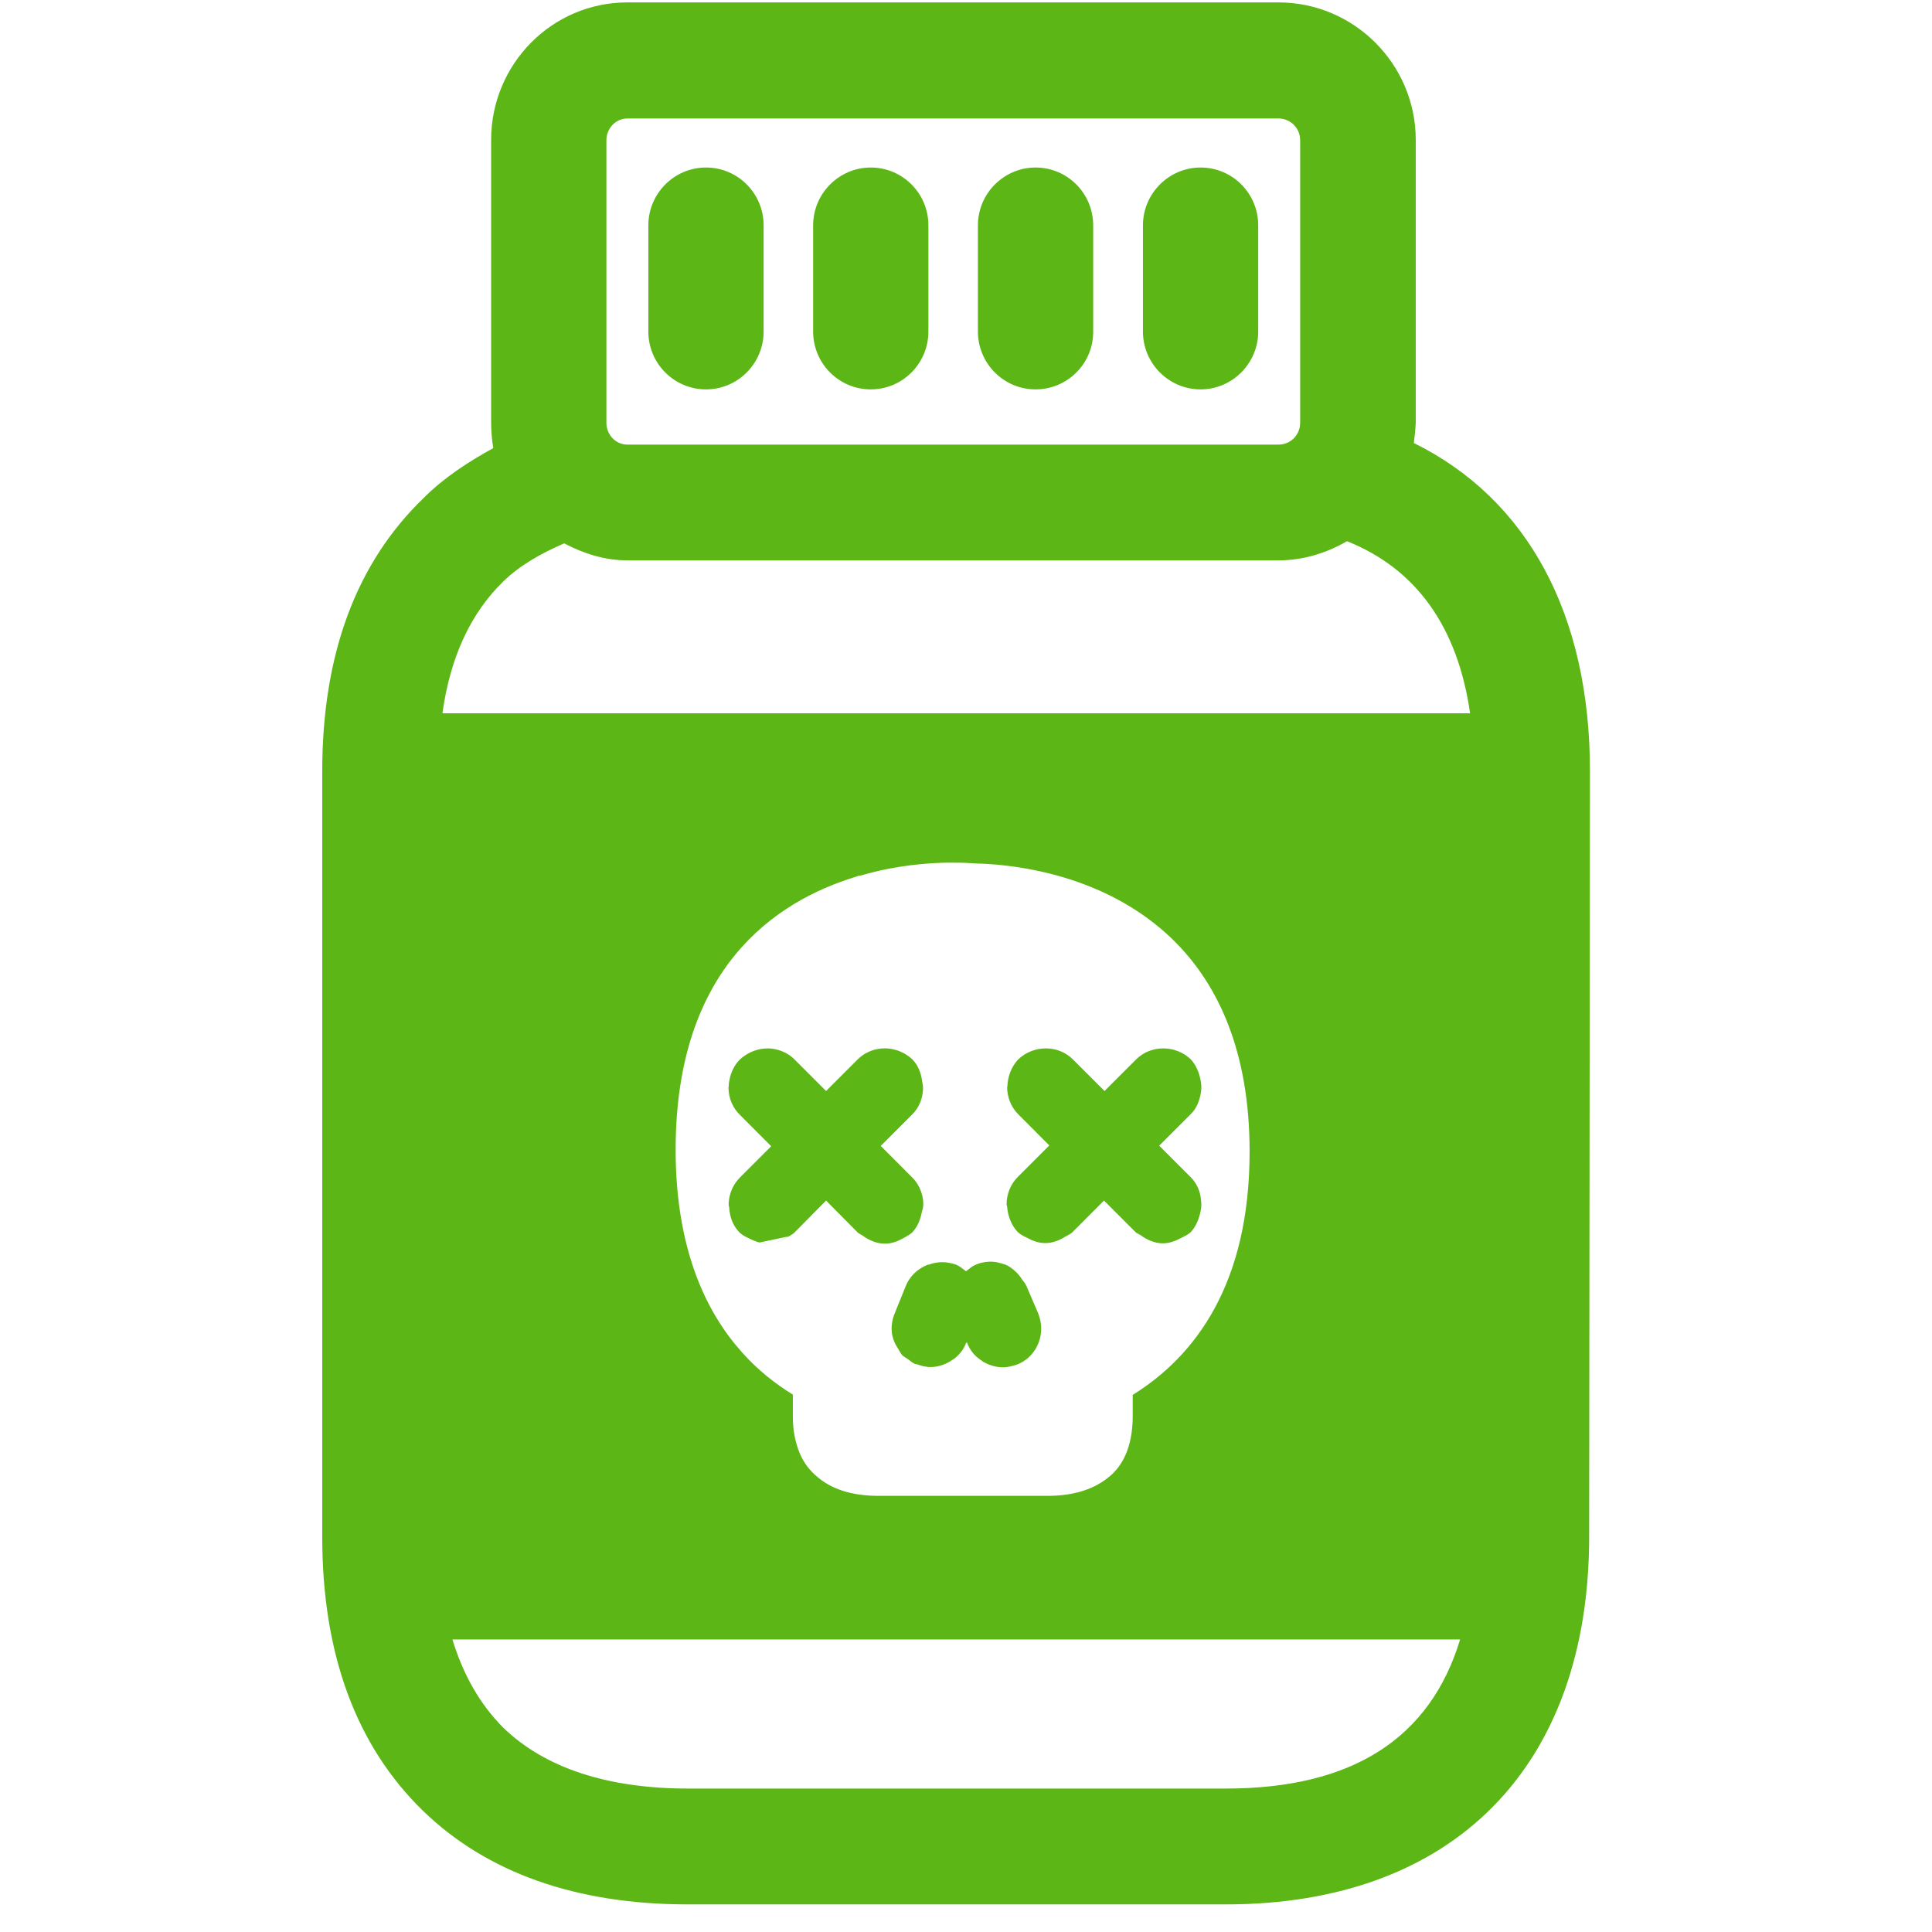 <?xml version="1.0" encoding="UTF-8"?>
<svg width="24px" height="24px" viewBox="0 0 24 24" version="1.1" xmlns="http://www.w3.org/2000/svg" xmlns:xlink="http://www.w3.org/1999/xlink">
    <title>3. Masa/Veneno _3Masa</title>
    <g id="Symbols" stroke="none" stroke-width="1" fill="none" fill-rule="evenodd">
        <g id="3.-Masa/Veneno-_3Masa" fill="#5CB615" fill-rule="nonzero">
            <path d="M12.057,15.748 C12.071,15.738 12.081,15.731 12.094,15.724 C12.101,15.721 12.111,15.714 12.121,15.711 C12.145,15.701 12.165,15.694 12.188,15.687 C12.259,15.671 12.333,15.667 12.4,15.684 C12.427,15.691 12.454,15.697 12.481,15.708 L12.484,15.708 C12.511,15.718 12.534,15.731 12.558,15.748 C12.615,15.788 12.666,15.842 12.703,15.903 C12.716,15.923 12.736,15.939 12.743,15.963 L12.746,15.966 L12.753,15.976 L12.753,15.98 L12.897,16.316 C12.921,16.376 12.934,16.44 12.934,16.504 C12.934,16.692 12.827,16.871 12.642,16.948 C12.585,16.968 12.518,16.985 12.461,16.985 C12.376,16.985 12.292,16.961 12.222,16.921 C12.212,16.918 12.205,16.911 12.198,16.904 C12.175,16.891 12.155,16.874 12.134,16.857 C12.084,16.813 12.044,16.756 12.017,16.689 L12.01,16.672 L12.007,16.676 L12,16.686 C11.97,16.763 11.919,16.827 11.859,16.874 C11.855,16.877 11.852,16.877 11.849,16.881 L11.818,16.901 C11.812,16.904 11.805,16.911 11.798,16.914 C11.724,16.958 11.64,16.982 11.56,16.982 C11.519,16.982 11.482,16.975 11.445,16.965 C11.425,16.958 11.402,16.951 11.382,16.945 L11.378,16.945 L11.375,16.945 L11.371,16.945 C11.361,16.941 11.348,16.934 11.338,16.928 C11.311,16.911 11.291,16.891 11.264,16.874 C11.254,16.867 11.24,16.861 11.227,16.85 C11.224,16.847 11.217,16.844 11.213,16.84 C11.19,16.817 11.176,16.787 11.16,16.76 L11.129,16.709 C11.109,16.672 11.096,16.635 11.086,16.595 C11.079,16.568 11.076,16.538 11.076,16.508 C11.076,16.447 11.086,16.387 11.109,16.329 C11.109,16.326 11.113,16.323 11.113,16.319 L11.119,16.306 L11.126,16.286 L11.257,15.963 C11.308,15.845 11.405,15.761 11.516,15.714 C11.519,15.714 11.519,15.711 11.523,15.711 L11.526,15.711 C11.533,15.711 11.539,15.711 11.543,15.708 C11.627,15.677 11.718,15.671 11.808,15.691 C11.835,15.697 11.862,15.704 11.886,15.714 C11.929,15.734 11.963,15.765 12,15.792 C12.024,15.775 12.04,15.761 12.057,15.748 L12.057,15.748 Z M9.435,15.435 C9.392,15.425 9.348,15.405 9.308,15.385 C9.264,15.365 9.224,15.345 9.187,15.311 C9.126,15.247 9.089,15.173 9.072,15.096 C9.066,15.066 9.059,15.032 9.059,15.002 C9.059,14.992 9.052,14.982 9.052,14.971 L9.052,14.941 C9.059,14.827 9.106,14.716 9.187,14.632 L9.58,14.239 L9.187,13.845 C9.113,13.771 9.069,13.677 9.055,13.58 C9.052,13.556 9.049,13.529 9.049,13.506 C9.049,13.503 9.052,13.503 9.052,13.499 C9.052,13.472 9.055,13.442 9.062,13.415 C9.079,13.324 9.119,13.234 9.19,13.163 C9.261,13.096 9.345,13.055 9.432,13.035 C9.479,13.025 9.526,13.022 9.573,13.025 C9.681,13.035 9.788,13.079 9.869,13.16 L10.262,13.553 L10.655,13.16 C10.736,13.079 10.84,13.035 10.948,13.025 C10.992,13.022 11.039,13.022 11.082,13.032 C11.173,13.049 11.261,13.092 11.334,13.16 C11.408,13.237 11.442,13.331 11.455,13.432 C11.459,13.445 11.459,13.455 11.462,13.469 C11.466,13.486 11.466,13.503 11.466,13.523 L11.466,13.536 C11.459,13.65 11.418,13.758 11.334,13.842 L10.941,14.235 L11.334,14.629 C11.408,14.703 11.452,14.8 11.466,14.901 C11.469,14.921 11.469,14.945 11.469,14.965 C11.469,14.985 11.466,15.008 11.459,15.029 C11.455,15.042 11.452,15.052 11.449,15.066 C11.432,15.153 11.398,15.24 11.331,15.311 C11.297,15.341 11.257,15.361 11.22,15.382 C11.183,15.402 11.143,15.422 11.106,15.432 C11.103,15.432 11.099,15.435 11.092,15.435 C11.059,15.445 11.025,15.449 10.992,15.449 C10.904,15.449 10.82,15.418 10.743,15.368 C10.736,15.365 10.729,15.358 10.719,15.351 C10.696,15.334 10.672,15.328 10.652,15.308 L10.262,14.914 L9.872,15.308 C9.849,15.334 9.818,15.345 9.788,15.365 L9.785,15.365 C9.708,15.415 9.62,15.449 9.533,15.449 C9.496,15.445 9.466,15.442 9.435,15.435 C9.466,15.442 9.499,15.449 9.529,15.449 C9.62,15.449 9.704,15.415 9.782,15.365 L9.785,15.361 L9.435,15.435 L9.435,15.435 Z M10.632,10.891 C9.62,11.2 8.393,12.037 8.393,14.282 C8.393,15.392 8.699,16.165 9.126,16.692 C9.16,16.733 9.193,16.77 9.227,16.81 C9.418,17.022 9.63,17.19 9.849,17.324 L9.849,17.583 C9.849,17.677 9.855,17.765 9.872,17.845 C9.903,17.997 9.956,18.128 10.04,18.232 C10.071,18.269 10.101,18.303 10.138,18.333 C10.319,18.497 10.578,18.582 10.911,18.582 L13.015,18.582 C13.351,18.582 13.607,18.494 13.792,18.333 C13.822,18.309 13.849,18.279 13.872,18.252 C14.007,18.091 14.071,17.862 14.071,17.587 L14.071,17.328 C14.844,16.847 15.523,15.956 15.523,14.306 C15.523,13.066 15.136,12.252 14.618,11.721 C14.528,11.627 14.43,11.543 14.333,11.466 C13.509,10.82 12.497,10.733 12.108,10.726 C12.094,10.726 12.084,10.723 12.071,10.723 C11.976,10.716 11.869,10.716 11.775,10.716 C11.553,10.719 11.146,10.743 10.689,10.877 C10.666,10.877 10.649,10.884 10.632,10.891 L10.632,10.891 Z M8.77,4.837 C8.373,4.837 8.054,4.514 8.054,4.118 L8.054,2.8 C8.054,2.403 8.376,2.081 8.77,2.081 C9.166,2.081 9.486,2.403 9.486,2.8 L9.486,4.118 C9.486,4.514 9.166,4.837 8.77,4.837 Z M10.817,4.837 C10.42,4.837 10.101,4.514 10.101,4.118 L10.101,2.8 C10.101,2.403 10.424,2.081 10.817,2.081 C11.213,2.081 11.533,2.403 11.533,2.8 L11.533,4.118 C11.533,4.514 11.213,4.837 10.817,4.837 Z M12.864,4.837 C12.467,4.837 12.148,4.514 12.148,4.118 L12.148,2.8 C12.148,2.403 12.471,2.081 12.864,2.081 C13.261,2.081 13.58,2.403 13.58,2.8 L13.58,4.118 C13.583,4.514 13.261,4.837 12.864,4.837 Z M14.914,4.837 C14.518,4.837 14.198,4.514 14.198,4.118 L14.198,2.8 C14.198,2.403 14.521,2.081 14.914,2.081 C15.311,2.081 15.63,2.403 15.63,2.8 L15.63,4.118 C15.63,4.514 15.308,4.837 14.914,4.837 Z M5.496,8.861 L18.262,8.861 C18.108,7.788 17.593,7.066 16.733,6.723 C16.484,6.867 16.195,6.961 15.882,6.961 L7.792,6.961 C7.506,6.961 7.247,6.874 7.008,6.75 C6.723,6.874 6.464,7.018 6.255,7.22 C5.849,7.613 5.593,8.161 5.496,8.861 Z M15.23,22.218 C16.797,22.218 17.765,21.597 18.138,20.366 L5.62,20.366 C5.755,20.807 5.963,21.173 6.252,21.462 C6.766,21.96 7.543,22.218 8.545,22.218 L15.23,22.218 Z M7.533,1.741 L7.533,5.254 C7.533,5.398 7.647,5.523 7.792,5.523 L15.882,5.523 C16.037,5.523 16.151,5.398 16.151,5.254 L16.151,1.741 C16.151,1.597 16.037,1.472 15.882,1.472 L7.792,1.472 C7.647,1.472 7.533,1.597 7.533,1.741 L7.533,1.741 Z M17.563,5.503 C18.978,6.202 19.751,7.634 19.751,9.58 L19.741,19.089 C19.741,21.95 18.05,23.657 15.23,23.657 L8.545,23.657 C7.156,23.657 6.05,23.264 5.257,22.497 C4.427,21.691 4.003,20.551 4.003,19.092 L4.003,9.58 C4.003,8.131 4.424,6.992 5.267,6.182 C5.516,5.933 5.812,5.741 6.128,5.566 C6.111,5.472 6.101,5.355 6.101,5.25 L6.101,1.738 C6.101,0.797 6.857,0.03 7.792,0.03 L15.882,0.03 C16.82,0.03 17.587,0.797 17.587,1.738 L17.587,5.25 C17.583,5.338 17.573,5.425 17.563,5.503 L17.563,5.503 Z M12.649,13.842 C12.558,13.751 12.511,13.627 12.511,13.503 C12.511,13.499 12.514,13.499 12.514,13.496 C12.518,13.375 12.561,13.254 12.649,13.16 C12.84,12.978 13.146,12.978 13.328,13.16 L13.721,13.553 L14.114,13.16 C14.296,12.978 14.602,12.978 14.793,13.16 C14.857,13.23 14.891,13.314 14.911,13.402 C14.924,13.459 14.928,13.516 14.918,13.573 C14.901,13.671 14.867,13.768 14.793,13.839 L14.4,14.232 L14.793,14.625 C14.874,14.706 14.914,14.813 14.921,14.921 C14.928,14.978 14.921,15.032 14.904,15.089 C14.884,15.166 14.85,15.244 14.79,15.308 C14.756,15.338 14.719,15.355 14.679,15.375 C14.605,15.415 14.528,15.445 14.447,15.445 C14.35,15.445 14.259,15.408 14.175,15.348 C14.155,15.334 14.128,15.324 14.108,15.308 L13.714,14.914 L13.321,15.308 C13.294,15.331 13.267,15.345 13.24,15.358 C13.163,15.408 13.076,15.442 12.985,15.442 C12.908,15.442 12.834,15.418 12.763,15.378 C12.719,15.358 12.679,15.338 12.642,15.304 C12.561,15.217 12.521,15.106 12.511,14.992 C12.511,14.982 12.504,14.971 12.504,14.961 C12.504,14.837 12.551,14.713 12.642,14.622 L13.035,14.229 L12.649,13.842 Z" id="Veneno-_3Masa"></path>
        </g>
    </g>
</svg>